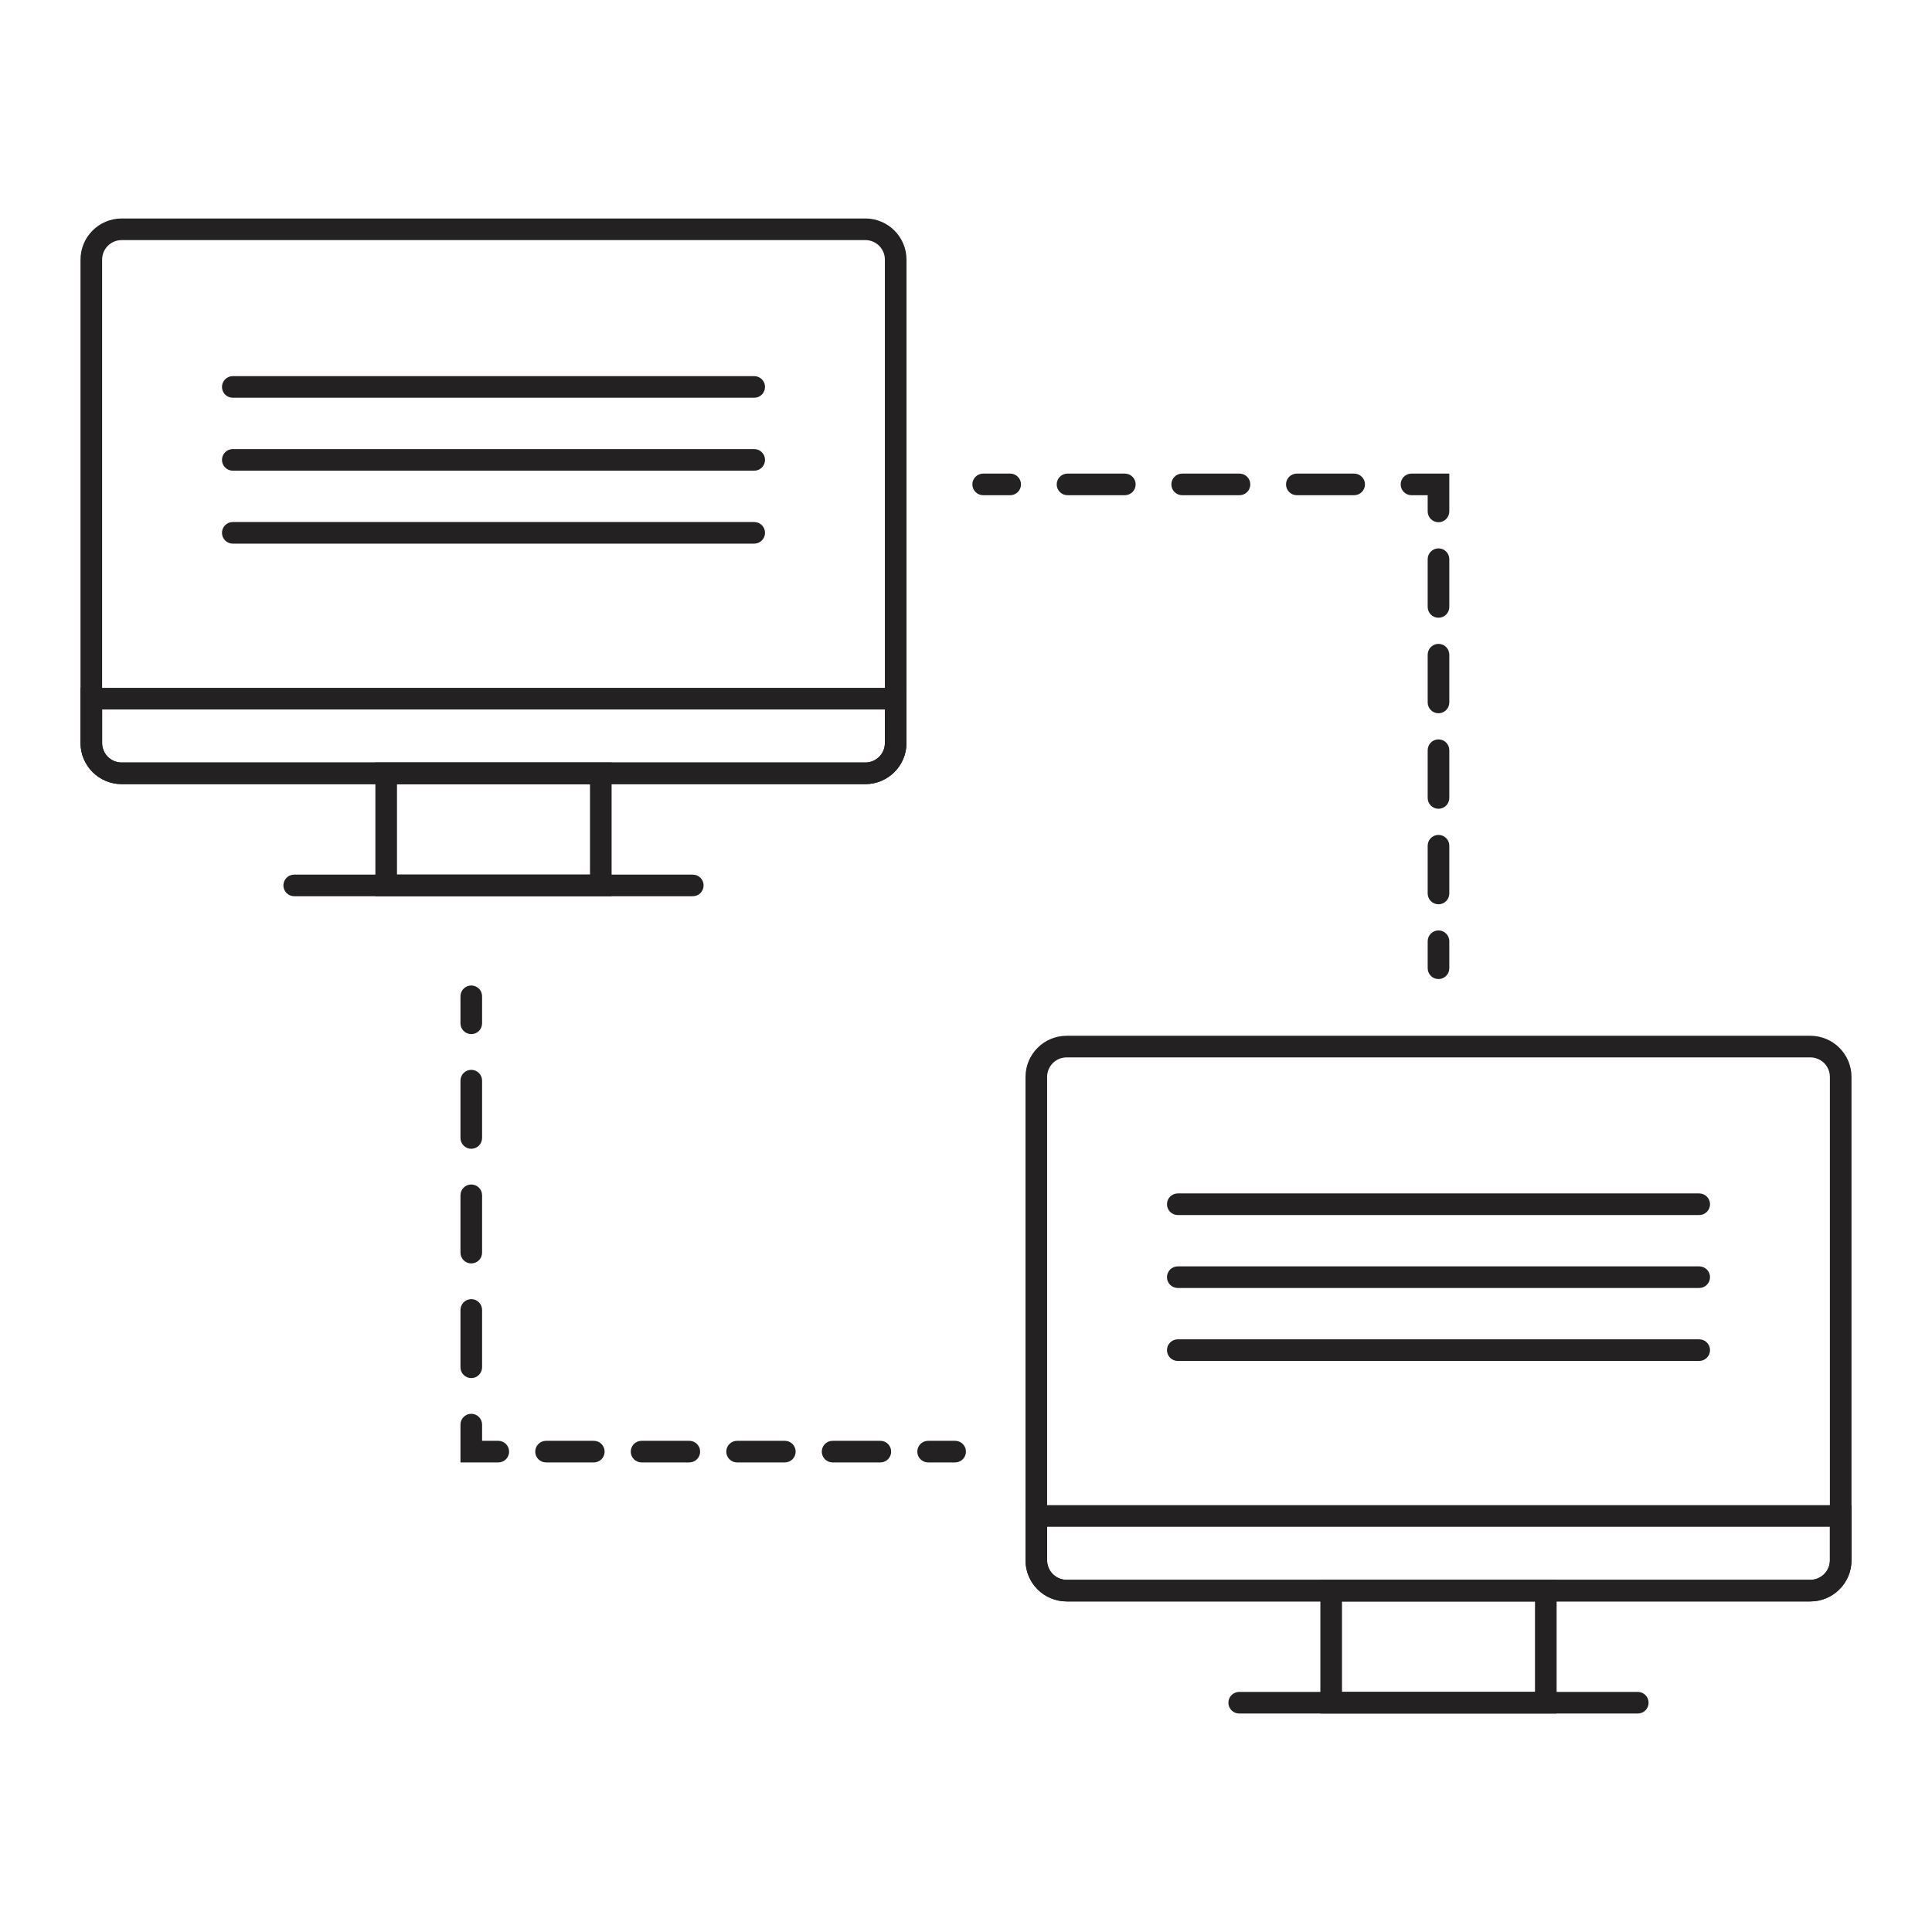 <?xml version="1.0" encoding="utf-8"?>
<!-- Designed by Vexels.com - 2018 All Rights Reserved - https://vexels.com/terms-and-conditions/  -->
<svg version="1.1" id="Layer_1" xmlns="http://www.w3.org/2000/svg" xmlns:xlink="http://www.w3.org/1999/xlink" x="0px" y="0px"
	 viewBox="0 0 1200 1200" enable-background="new 0 0 1200 1200" xml:space="preserve">
<g>
	<g>
		<g>
			<g>
				<path fill="#232122" d="M537.484,487.038H75.557C61.464,487.038,50,475.57,50,461.477V161.255
					c0-14.093,11.464-25.557,25.557-25.557h461.926c14.093,0,25.56,11.464,25.56,25.557v300.223
					C563.044,475.57,551.576,487.038,537.484,487.038z M75.557,149.122c-6.689,0-12.133,5.444-12.133,12.133v300.223
					c0,6.692,5.444,12.136,12.133,12.136h461.926c6.692,0,12.136-5.444,12.136-12.136V161.255c0-6.689-5.444-12.133-12.136-12.133
					H75.557z"/>
			</g>
			<g>
				<path fill="#232122" d="M537.484,487.038H75.557C61.464,487.038,50,475.57,50,461.477v-34.232h513.044v34.232
					C563.044,475.57,551.576,487.038,537.484,487.038z M63.424,440.669v20.808c0,6.692,5.444,12.136,12.133,12.136h461.926
					c6.692,0,12.136-5.444,12.136-12.136v-20.808H63.424z"/>
			</g>
			<g>
				<path fill="#232122" d="M379.887,556.663H233.157v-83.049h146.729V556.663z M246.582,543.239h119.881v-56.201H246.582V543.239z"
					/>
			</g>
			<g>
				<path fill="#232122" d="M430.306,556.663H182.735c-3.707,0-6.712-3.005-6.712-6.712c0-3.707,3.005-6.712,6.712-6.712h247.571
					c3.707,0,6.712,3.005,6.712,6.712C437.018,553.658,434.013,556.663,430.306,556.663z"/>
			</g>
		</g>
		<g>
			<g>
				<path fill="#232122" d="M468.455,247.047H144.589c-3.707,0-6.712-3.005-6.712-6.712s3.005-6.712,6.712-6.712h323.866
					c3.707,0,6.712,3.005,6.712,6.712S472.162,247.047,468.455,247.047z"/>
			</g>
			<g>
				<path fill="#232122" d="M468.455,292.354H144.589c-3.707,0-6.712-3.005-6.712-6.712c0-3.707,3.005-6.712,6.712-6.712h323.866
					c3.707,0,6.712,3.005,6.712,6.712C475.167,289.348,472.162,292.354,468.455,292.354z"/>
			</g>
			<g>
				<path fill="#232122" d="M468.455,337.664H144.589c-3.707,0-6.712-3.005-6.712-6.712c0-3.707,3.005-6.712,6.712-6.712h323.866
					c3.707,0,6.712,3.005,6.712,6.712C475.167,334.659,472.162,337.664,468.455,337.664z"/>
			</g>
		</g>
	</g>
	<g>
		<g>
			<g>
				<path fill="#232122" d="M1124.44,994.677H662.513c-14.093,0-25.557-11.468-25.557-25.56V668.894
					c0-14.093,11.464-25.557,25.557-25.557h461.926c14.093,0,25.56,11.464,25.56,25.557v300.223
					C1150,983.21,1138.532,994.677,1124.44,994.677z M662.513,656.761c-6.689,0-12.133,5.444-12.133,12.133v300.223
					c0,6.692,5.444,12.136,12.133,12.136h461.926c6.692,0,12.136-5.444,12.136-12.136V668.894c0-6.689-5.444-12.133-12.136-12.133
					H662.513z"/>
			</g>
			<g>
				<path fill="#232122" d="M1124.44,994.677H662.513c-14.093,0-25.557-11.468-25.557-25.56v-34.232H1150v34.232
					C1150,983.21,1138.532,994.677,1124.44,994.677z M650.38,948.309v20.808c0,6.692,5.444,12.136,12.133,12.136h461.926
					c6.692,0,12.136-5.444,12.136-12.136v-20.808H650.38z"/>
			</g>
			<g>
				<path fill="#232122" d="M966.843,1064.303H820.11v-83.049h146.732V1064.303z M833.534,1050.878h119.884v-56.201H833.534
					V1050.878z"/>
			</g>
			<g>
				<path fill="#232122" d="M1017.262,1064.303H769.691c-3.707,0-6.712-3.005-6.712-6.712s3.005-6.712,6.712-6.712h247.571
					c3.707,0,6.712,3.005,6.712,6.712S1020.969,1064.303,1017.262,1064.303z"/>
			</g>
		</g>
		<g>
			<g>
				<path fill="#232122" d="M1055.411,754.687H731.542c-3.707,0-6.712-3.005-6.712-6.712c0-3.707,3.005-6.712,6.712-6.712h323.869
					c3.707,0,6.712,3.005,6.712,6.712C1062.123,751.681,1059.118,754.687,1055.411,754.687z"/>
			</g>
			<g>
				<path fill="#232122" d="M1055.411,799.993H731.542c-3.707,0-6.712-3.005-6.712-6.712c0-3.707,3.005-6.712,6.712-6.712h323.869
					c3.707,0,6.712,3.005,6.712,6.712C1062.123,796.988,1059.118,799.993,1055.411,799.993z"/>
			</g>
			<g>
				<path fill="#232122" d="M1055.411,845.303H731.542c-3.707,0-6.712-3.005-6.712-6.712s3.005-6.712,6.712-6.712h323.869
					c3.707,0,6.712,3.005,6.712,6.712S1059.118,845.303,1055.411,845.303z"/>
			</g>
		</g>
	</g>
	<g>
		<g>
			<path fill="#232122" d="M627.445,307.584h-16.78c-3.707,0-6.712-3.005-6.712-6.712c0-3.707,3.005-6.712,6.712-6.712h16.78
				c3.707,0,6.712,3.005,6.712,6.712C634.157,304.579,631.152,307.584,627.445,307.584z"/>
		</g>
		<g>
			<path fill="#232122" d="M841.089,307.584h-35.606c-3.707,0-6.712-3.005-6.712-6.712c0-3.707,3.005-6.712,6.712-6.712h35.606
				c3.707,0,6.712,3.005,6.712,6.712C847.801,304.579,844.795,307.584,841.089,307.584z M769.874,307.584h-35.606
				c-3.707,0-6.712-3.005-6.712-6.712c0-3.707,3.005-6.712,6.712-6.712h35.606c3.707,0,6.712,3.005,6.712,6.712
				C776.586,304.579,773.581,307.584,769.874,307.584z M698.66,307.584h-35.606c-3.707,0-6.712-3.005-6.712-6.712
				c0-3.707,3.005-6.712,6.712-6.712h35.606c3.707,0,6.712,3.005,6.712,6.712C705.372,304.579,702.366,307.584,698.66,307.584z"/>
		</g>
		<g>
			<path fill="#232122" d="M893.475,324.364c-3.707,0-6.712-3.005-6.712-6.712v-10.068h-10.068c-3.707,0-6.712-3.005-6.712-6.712
				c0-3.707,3.005-6.712,6.712-6.712h23.492v23.492C900.187,321.359,897.181,324.364,893.475,324.364z"/>
		</g>
		<g>
			<path fill="#232122" d="M893.475,561.668c-3.707,0-6.712-3.005-6.712-6.712v-29.66c0-3.707,3.005-6.712,6.712-6.712
				c3.707,0,6.712,3.005,6.712,6.712v29.66C900.187,558.662,897.181,561.668,893.475,561.668z M893.475,502.343
				c-3.707,0-6.712-3.005-6.712-6.712v-29.664c0-3.707,3.005-6.712,6.712-6.712c3.707,0,6.712,3.005,6.712,6.712v29.664
				C900.187,499.338,897.181,502.343,893.475,502.343z M893.475,443.016c-3.707,0-6.712-3.005-6.712-6.712v-29.66
				c0-3.707,3.005-6.712,6.712-6.712c3.707,0,6.712,3.005,6.712,6.712v29.66C900.187,440.01,897.181,443.016,893.475,443.016z
				 M893.475,383.692c-3.707,0-6.712-3.005-6.712-6.712v-29.664c0-3.707,3.005-6.712,6.712-6.712c3.707,0,6.712,3.005,6.712,6.712
				v29.664C900.187,380.686,897.181,383.692,893.475,383.692z"/>
		</g>
		<g>
			<path fill="#232122" d="M893.475,608.112c-3.707,0-6.712-3.005-6.712-6.712v-16.78c0-3.707,3.005-6.712,6.712-6.712
				c3.707,0,6.712,3.005,6.712,6.712v16.78C900.187,605.106,897.181,608.112,893.475,608.112z"/>
		</g>
	</g>
	<g>
		<g>
			<path fill="#232122" d="M292.721,642.311c-3.707,0-6.712-3.005-6.712-6.712v-16.78c0-3.707,3.005-6.712,6.712-6.712
				c3.707,0,6.712,3.005,6.712,6.712v16.78C299.433,639.306,296.428,642.311,292.721,642.311z"/>
		</g>
		<g>
			<path fill="#232122" d="M292.721,855.952c-3.707,0-6.712-3.005-6.712-6.712v-35.606c0-3.707,3.005-6.712,6.712-6.712
				c3.707,0,6.712,3.005,6.712,6.712v35.606C299.433,852.946,296.428,855.952,292.721,855.952z M292.721,784.737
				c-3.707,0-6.712-3.005-6.712-6.712v-35.606c0-3.707,3.005-6.712,6.712-6.712c3.707,0,6.712,3.005,6.712,6.712v35.606
				C299.433,781.732,296.428,784.737,292.721,784.737z M292.721,713.523c-3.707,0-6.712-3.005-6.712-6.712v-35.606
				c0-3.707,3.005-6.712,6.712-6.712c3.707,0,6.712,3.005,6.712,6.712v35.606C299.433,710.517,296.428,713.523,292.721,713.523z"/>
		</g>
		<g>
			<path fill="#232122" d="M309.501,908.341h-23.492v-23.492c0-3.707,3.005-6.712,6.712-6.712c3.707,0,6.712,3.005,6.712,6.712
				v10.068h10.068c3.707,0,6.712,3.005,6.712,6.712C316.213,905.336,313.208,908.341,309.501,908.341z"/>
		</g>
		<g>
			<path fill="#232122" d="M546.801,908.341h-29.66c-3.707,0-6.712-3.005-6.712-6.712c0-3.707,3.005-6.712,6.712-6.712h29.66
				c3.707,0,6.712,3.005,6.712,6.712C553.513,905.336,550.508,908.341,546.801,908.341z M487.477,908.341h-29.664
				c-3.707,0-6.712-3.005-6.712-6.712c0-3.707,3.005-6.712,6.712-6.712h29.664c3.707,0,6.712,3.005,6.712,6.712
				C494.189,905.336,491.184,908.341,487.477,908.341z M428.15,908.341h-29.66c-3.707,0-6.712-3.005-6.712-6.712
				c0-3.707,3.005-6.712,6.712-6.712h29.66c3.707,0,6.712,3.005,6.712,6.712C434.862,905.336,431.856,908.341,428.15,908.341z
				 M368.825,908.341h-29.664c-3.707,0-6.712-3.005-6.712-6.712c0-3.707,3.005-6.712,6.712-6.712h29.664
				c3.707,0,6.712,3.005,6.712,6.712C375.538,905.336,372.532,908.341,368.825,908.341z"/>
		</g>
		<g>
			<path fill="#232122" d="M593.249,908.341h-16.78c-3.707,0-6.712-3.005-6.712-6.712c0-3.707,3.005-6.712,6.712-6.712h16.78
				c3.707,0,6.712,3.005,6.712,6.712C599.961,905.336,596.955,908.341,593.249,908.341z"/>
		</g>
	</g>
</g>
</svg>
